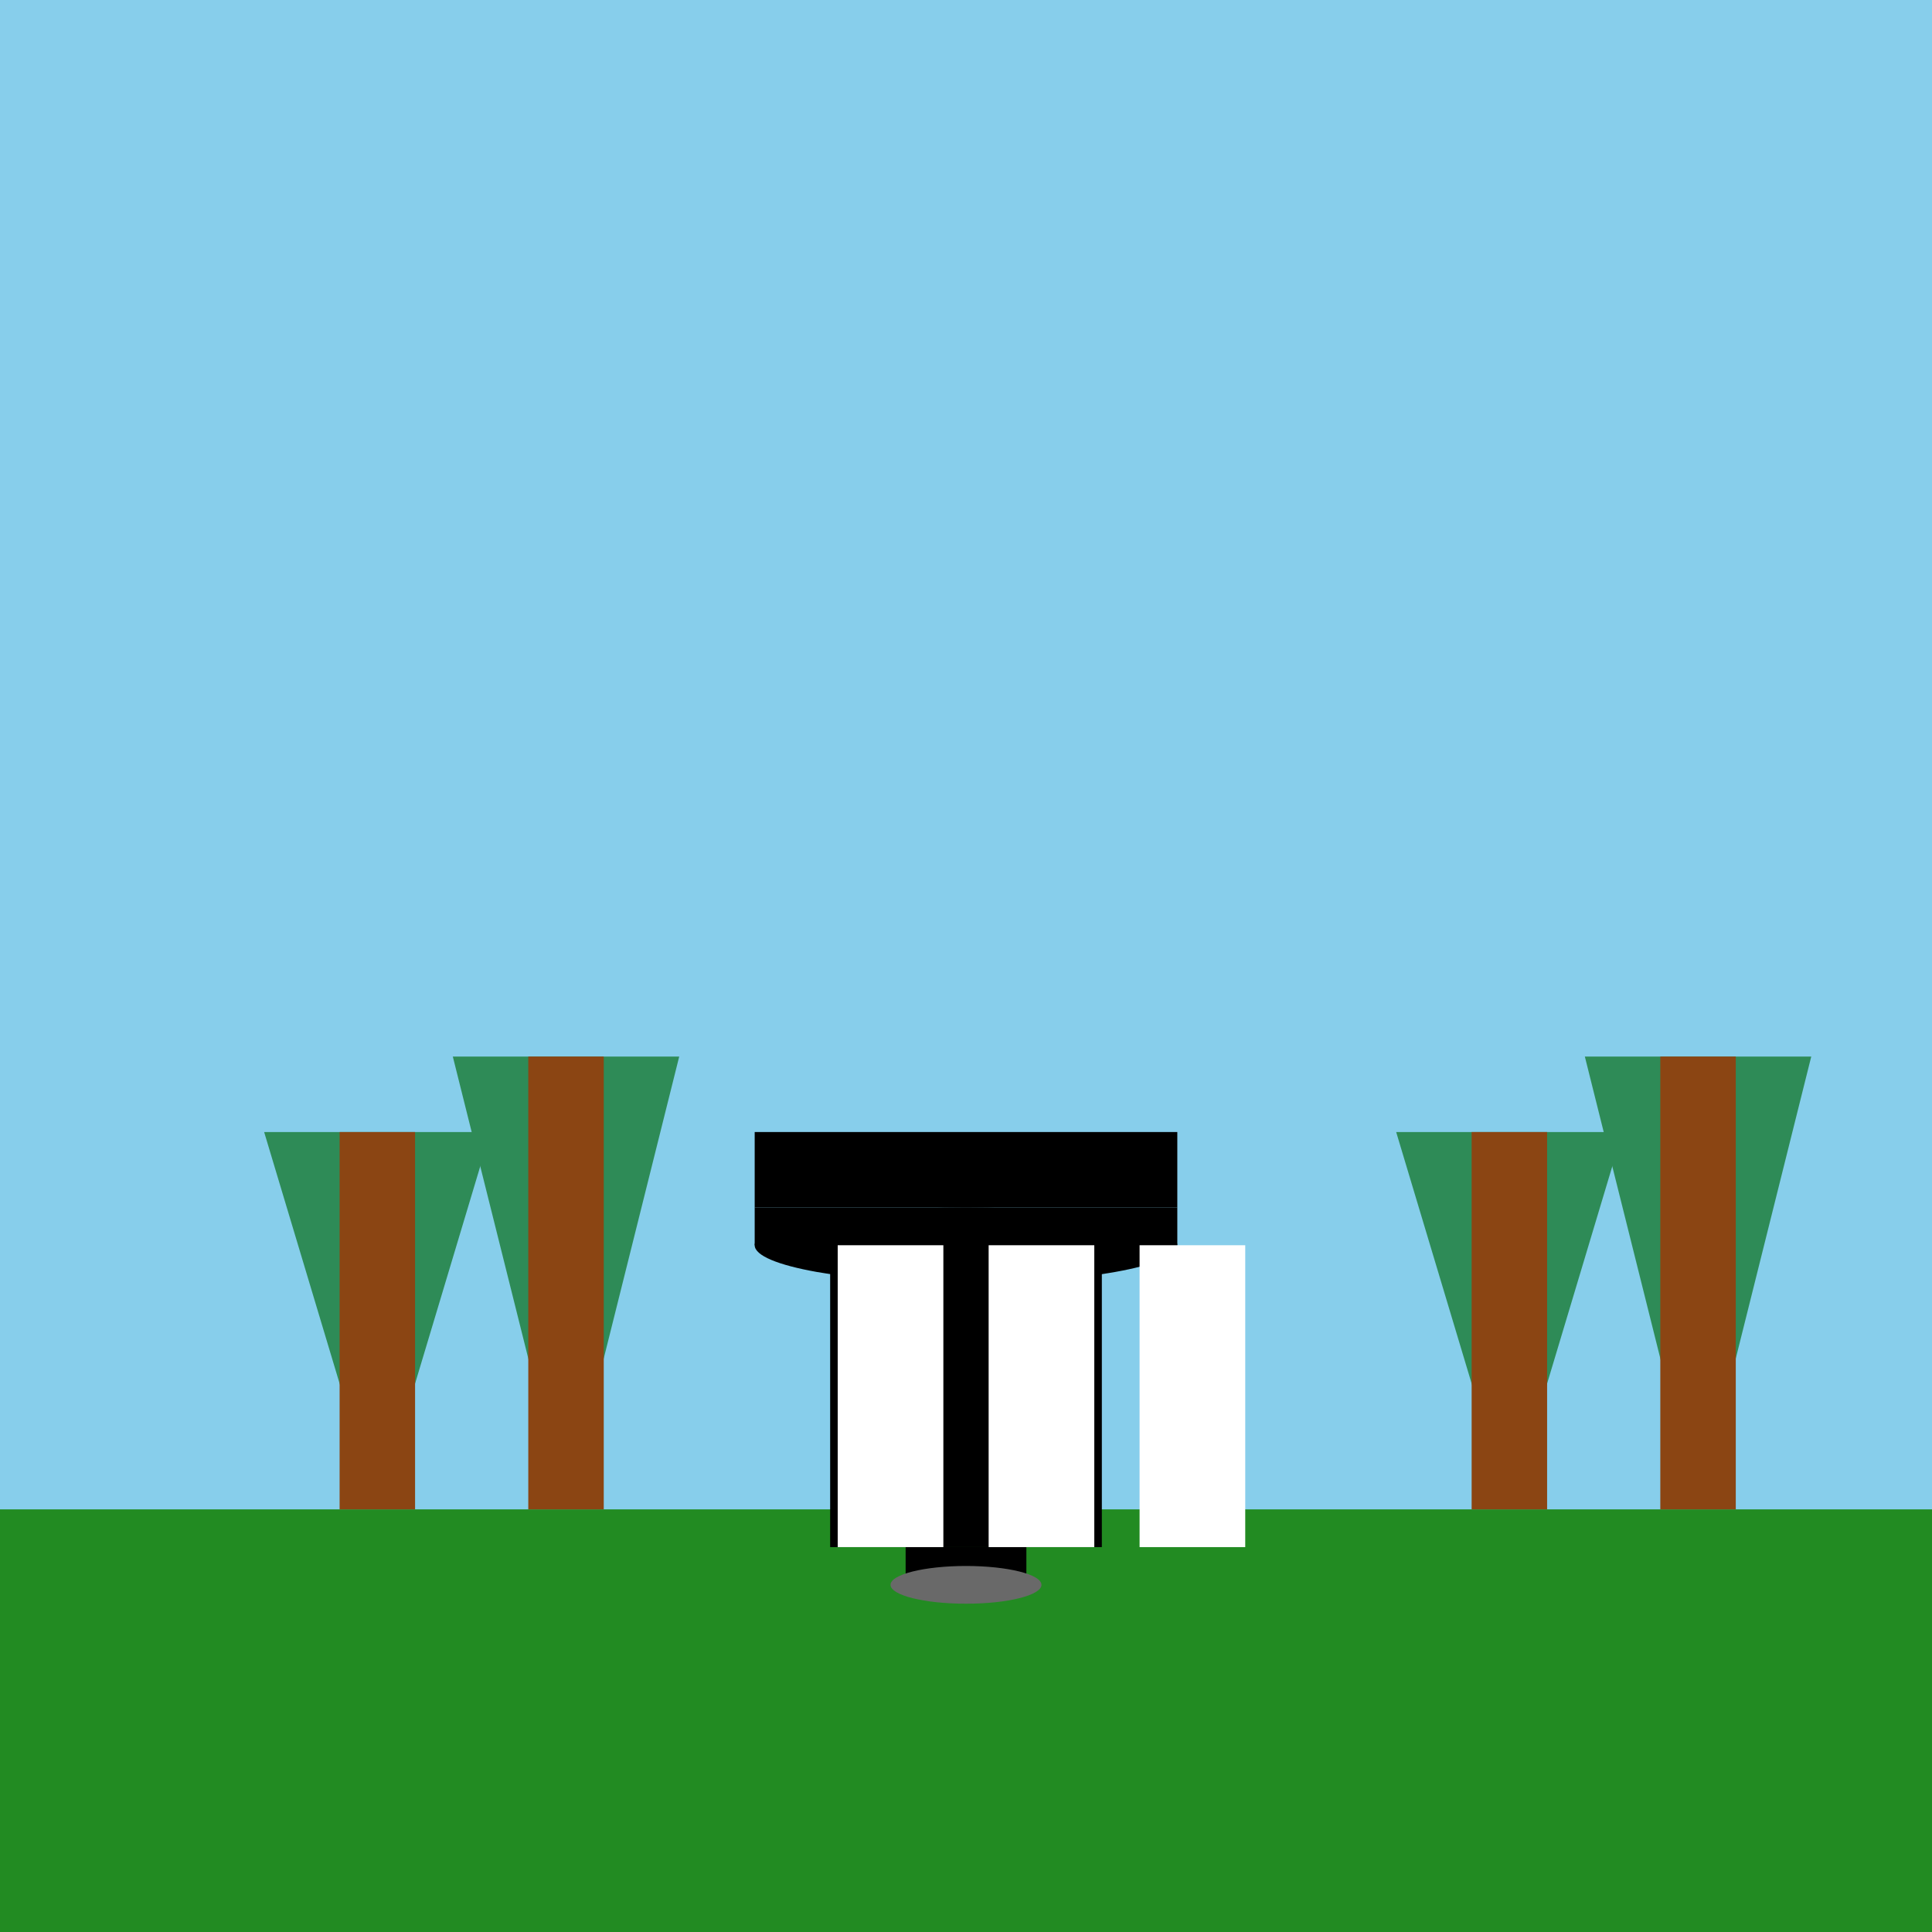 <svg width="512" height="512" viewBox="0 0 512 512" xmlns="http://www.w3.org/2000/svg">
  <!-- Sky Background -->
  <rect width="512" height="512" fill="#87CEEB" />

  <!-- Ground -->
  <rect y="400" width="512" height="112" fill="#228B22" />

  <!-- Trees on the left -->
  <polygon points="100,400 70,300 130,300" fill="#2E8B57" />
  <rect x="90" y="300" width="20" height="100" fill="#8B4513" />

  <polygon points="150,400 120,280 180,280" fill="#2E8B57" />
  <rect x="140" y="280" width="20" height="120" fill="#8B4513" />

  <!-- Trees on the right -->
  <polygon points="400,400 370,300 430,300" fill="#2E8B57" />
  <rect x="390" y="300" width="20" height="100" fill="#8B4513" />

  <polygon points="450,400 420,280 480,280" fill="#2E8B57" />
  <rect x="440" y="280" width="20" height="120" fill="#8B4513" />

  <!-- Grand Piano -->
  <rect x="200" y="300" width="112" height="20" fill="#000000" />
  <rect x="200" y="320" width="112" height="10" fill="#000000" />
  <ellipse cx="256" cy="330" rx="56" ry="10" fill="#000000" />
  <rect x="220" y="330" width="72" height="80" fill="#000000" />
  <rect x="240" y="410" width="32" height="10" fill="#000000" />

  <!-- Piano Keys -->
  <rect x="222" y="330" width="28" height="80" fill="#FFFFFF" />
  <rect x="262" y="330" width="28" height="80" fill="#FFFFFF" />
  <rect x="302" y="330" width="28" height="80" fill="#FFFFFF" />

  <!-- Piano Pedals -->
  <ellipse cx="256" cy="420" rx="20" ry="5" fill="#696969" />
</svg>